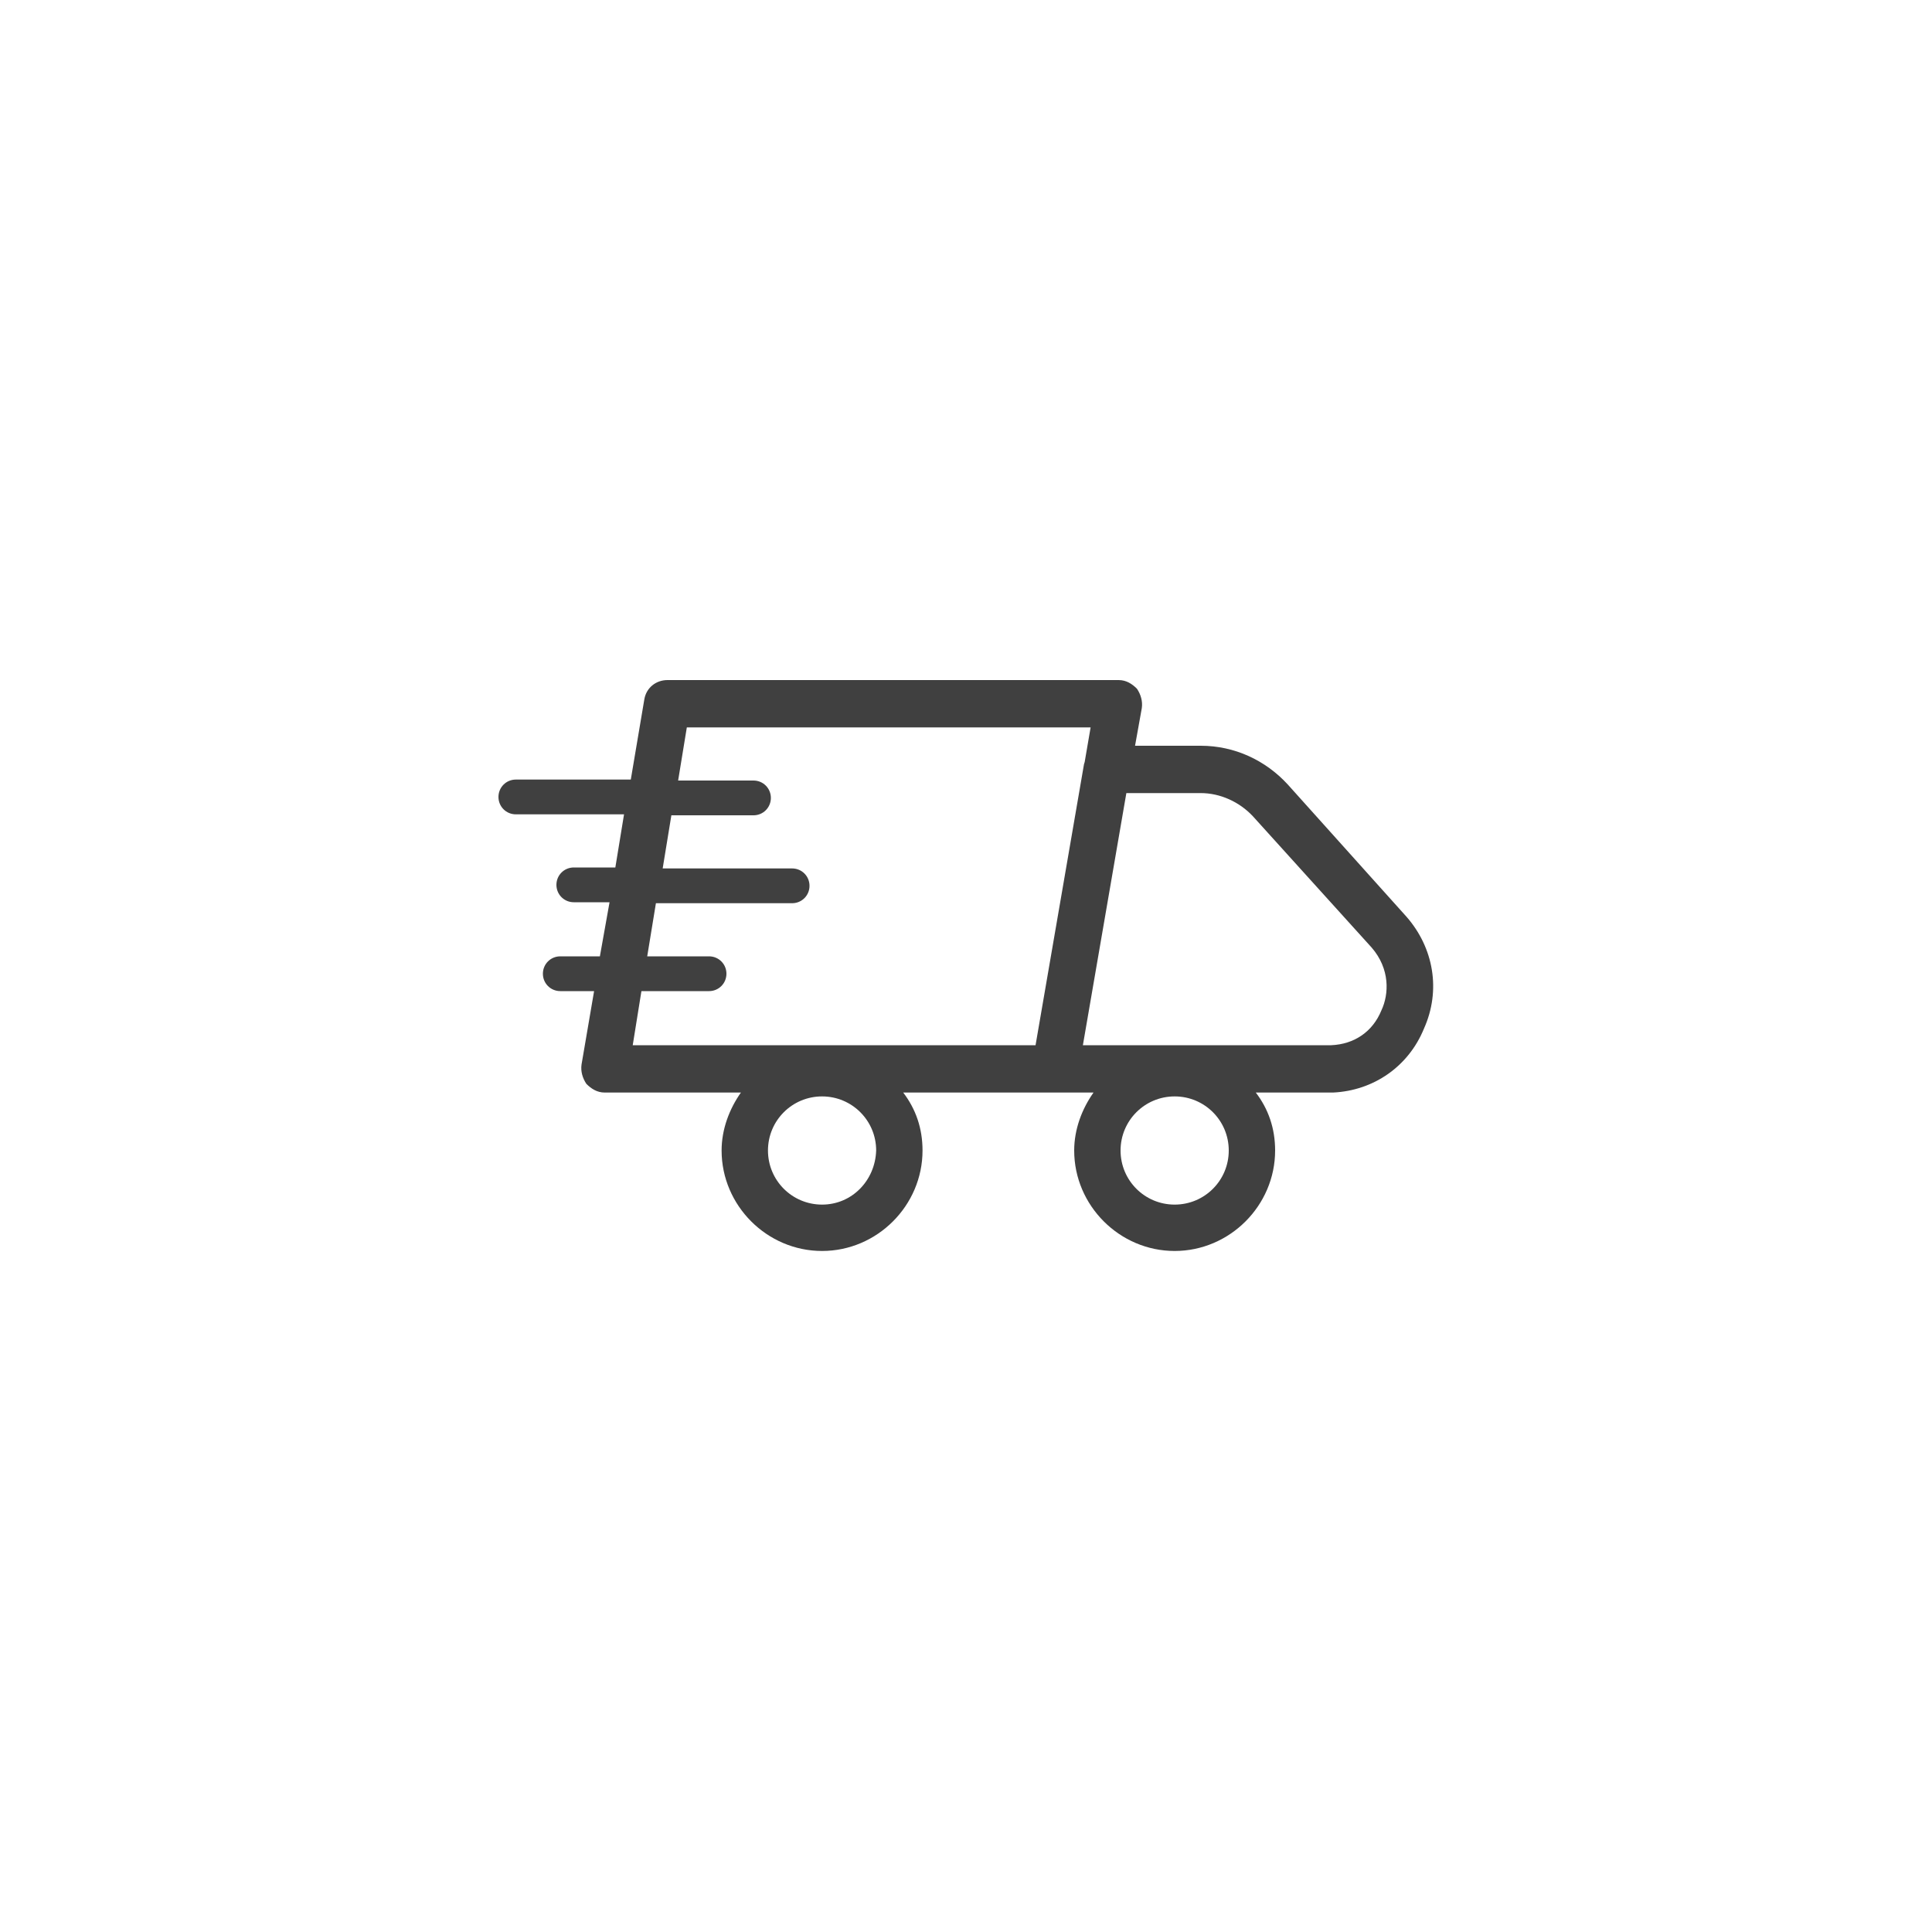 <?xml version="1.0" encoding="utf-8"?>
<!-- Generator: Adobe Illustrator 21.1.0, SVG Export Plug-In . SVG Version: 6.00 Build 0)  -->
<svg version="1.1" id="Layer_1" xmlns="http://www.w3.org/2000/svg" xmlns:xlink="http://www.w3.org/1999/xlink" x="0px" y="0px"
	 viewBox="0 0 200 200" style="enable-background:new 0 0 200 200;" xml:space="preserve">
<style type="text/css">
	.st0{fill:#404040;}
</style>
<path class="st0" d="M145.6,94.9l-12.3-13.7c-2.3-2.5-5.5-4-9-4h-6.8l0.7-3.9c0.1-0.7-0.1-1.4-0.5-2c-0.5-0.5-1.1-0.9-1.9-0.9H69.1
	c-1.2,0-2.2,0.8-2.4,2l-1.4,8.3H53.4c-1,0-1.8,0.8-1.8,1.8s0.8,1.8,1.8,1.8h11.2l-0.9,5.5h-4.3c-1,0-1.8,0.8-1.8,1.8
	s0.8,1.8,1.8,1.8h3.7L62.1,99H58c-1,0-1.8,0.8-1.8,1.8s0.8,1.8,1.8,1.8h3.5l-1.3,7.6c-0.1,0.7,0.1,1.4,0.5,2
	c0.5,0.5,1.1,0.9,1.9,0.9h14.1c-1.2,1.7-2,3.8-2,6c0,5.7,4.7,10.4,10.4,10.4c5.7,0,10.4-4.7,10.4-10.4c0-2.3-0.7-4.3-2-6h15.8h3.9
	c-1.2,1.7-2,3.8-2,6c0,5.7,4.7,10.4,10.4,10.4s10.4-4.7,10.4-10.4c0-2.3-0.7-4.3-2-6h7.5c0.2,0,0.3,0,0.5,0c4.2-0.2,7.8-2.7,9.4-6.6
	C149.2,102.5,148.4,98.1,145.6,94.9z M85.1,124.7c-3.1,0-5.6-2.5-5.6-5.6c0-3.1,2.5-5.6,5.6-5.6c3.1,0,5.6,2.5,5.6,5.6
	C90.6,122.2,88.2,124.7,85.1,124.7z M121.6,124.7c-3.1,0-5.6-2.5-5.6-5.6c0-3.1,2.5-5.6,5.6-5.6s5.6,2.5,5.6,5.6
	C127.2,122.2,124.7,124.7,121.6,124.7z M66.4,102.6h7c1,0,1.8-0.8,1.8-1.8S74.4,99,73.4,99h-6.4l0.9-5.5h14.1c1,0,1.8-0.8,1.8-1.8
	s-0.8-1.8-1.8-1.8H68.6l0.9-5.5H78c1,0,1.8-0.8,1.8-1.8S79,80.8,78,80.8h-7.8l0.9-5.5h41.8l-0.6,3.5c0,0.1-0.1,0.3-0.1,0.4l-5,29
	H65.5L66.4,102.6z M143,104.6c-0.9,2.2-2.8,3.5-5.2,3.6c-0.1,0-0.2,0-0.3,0h-25.4l4.5-26.1h7.7c2,0,4,0.9,5.4,2.4L142,98.1
	C143.9,100.3,143.8,102.9,143,104.6z"/>
</svg>
